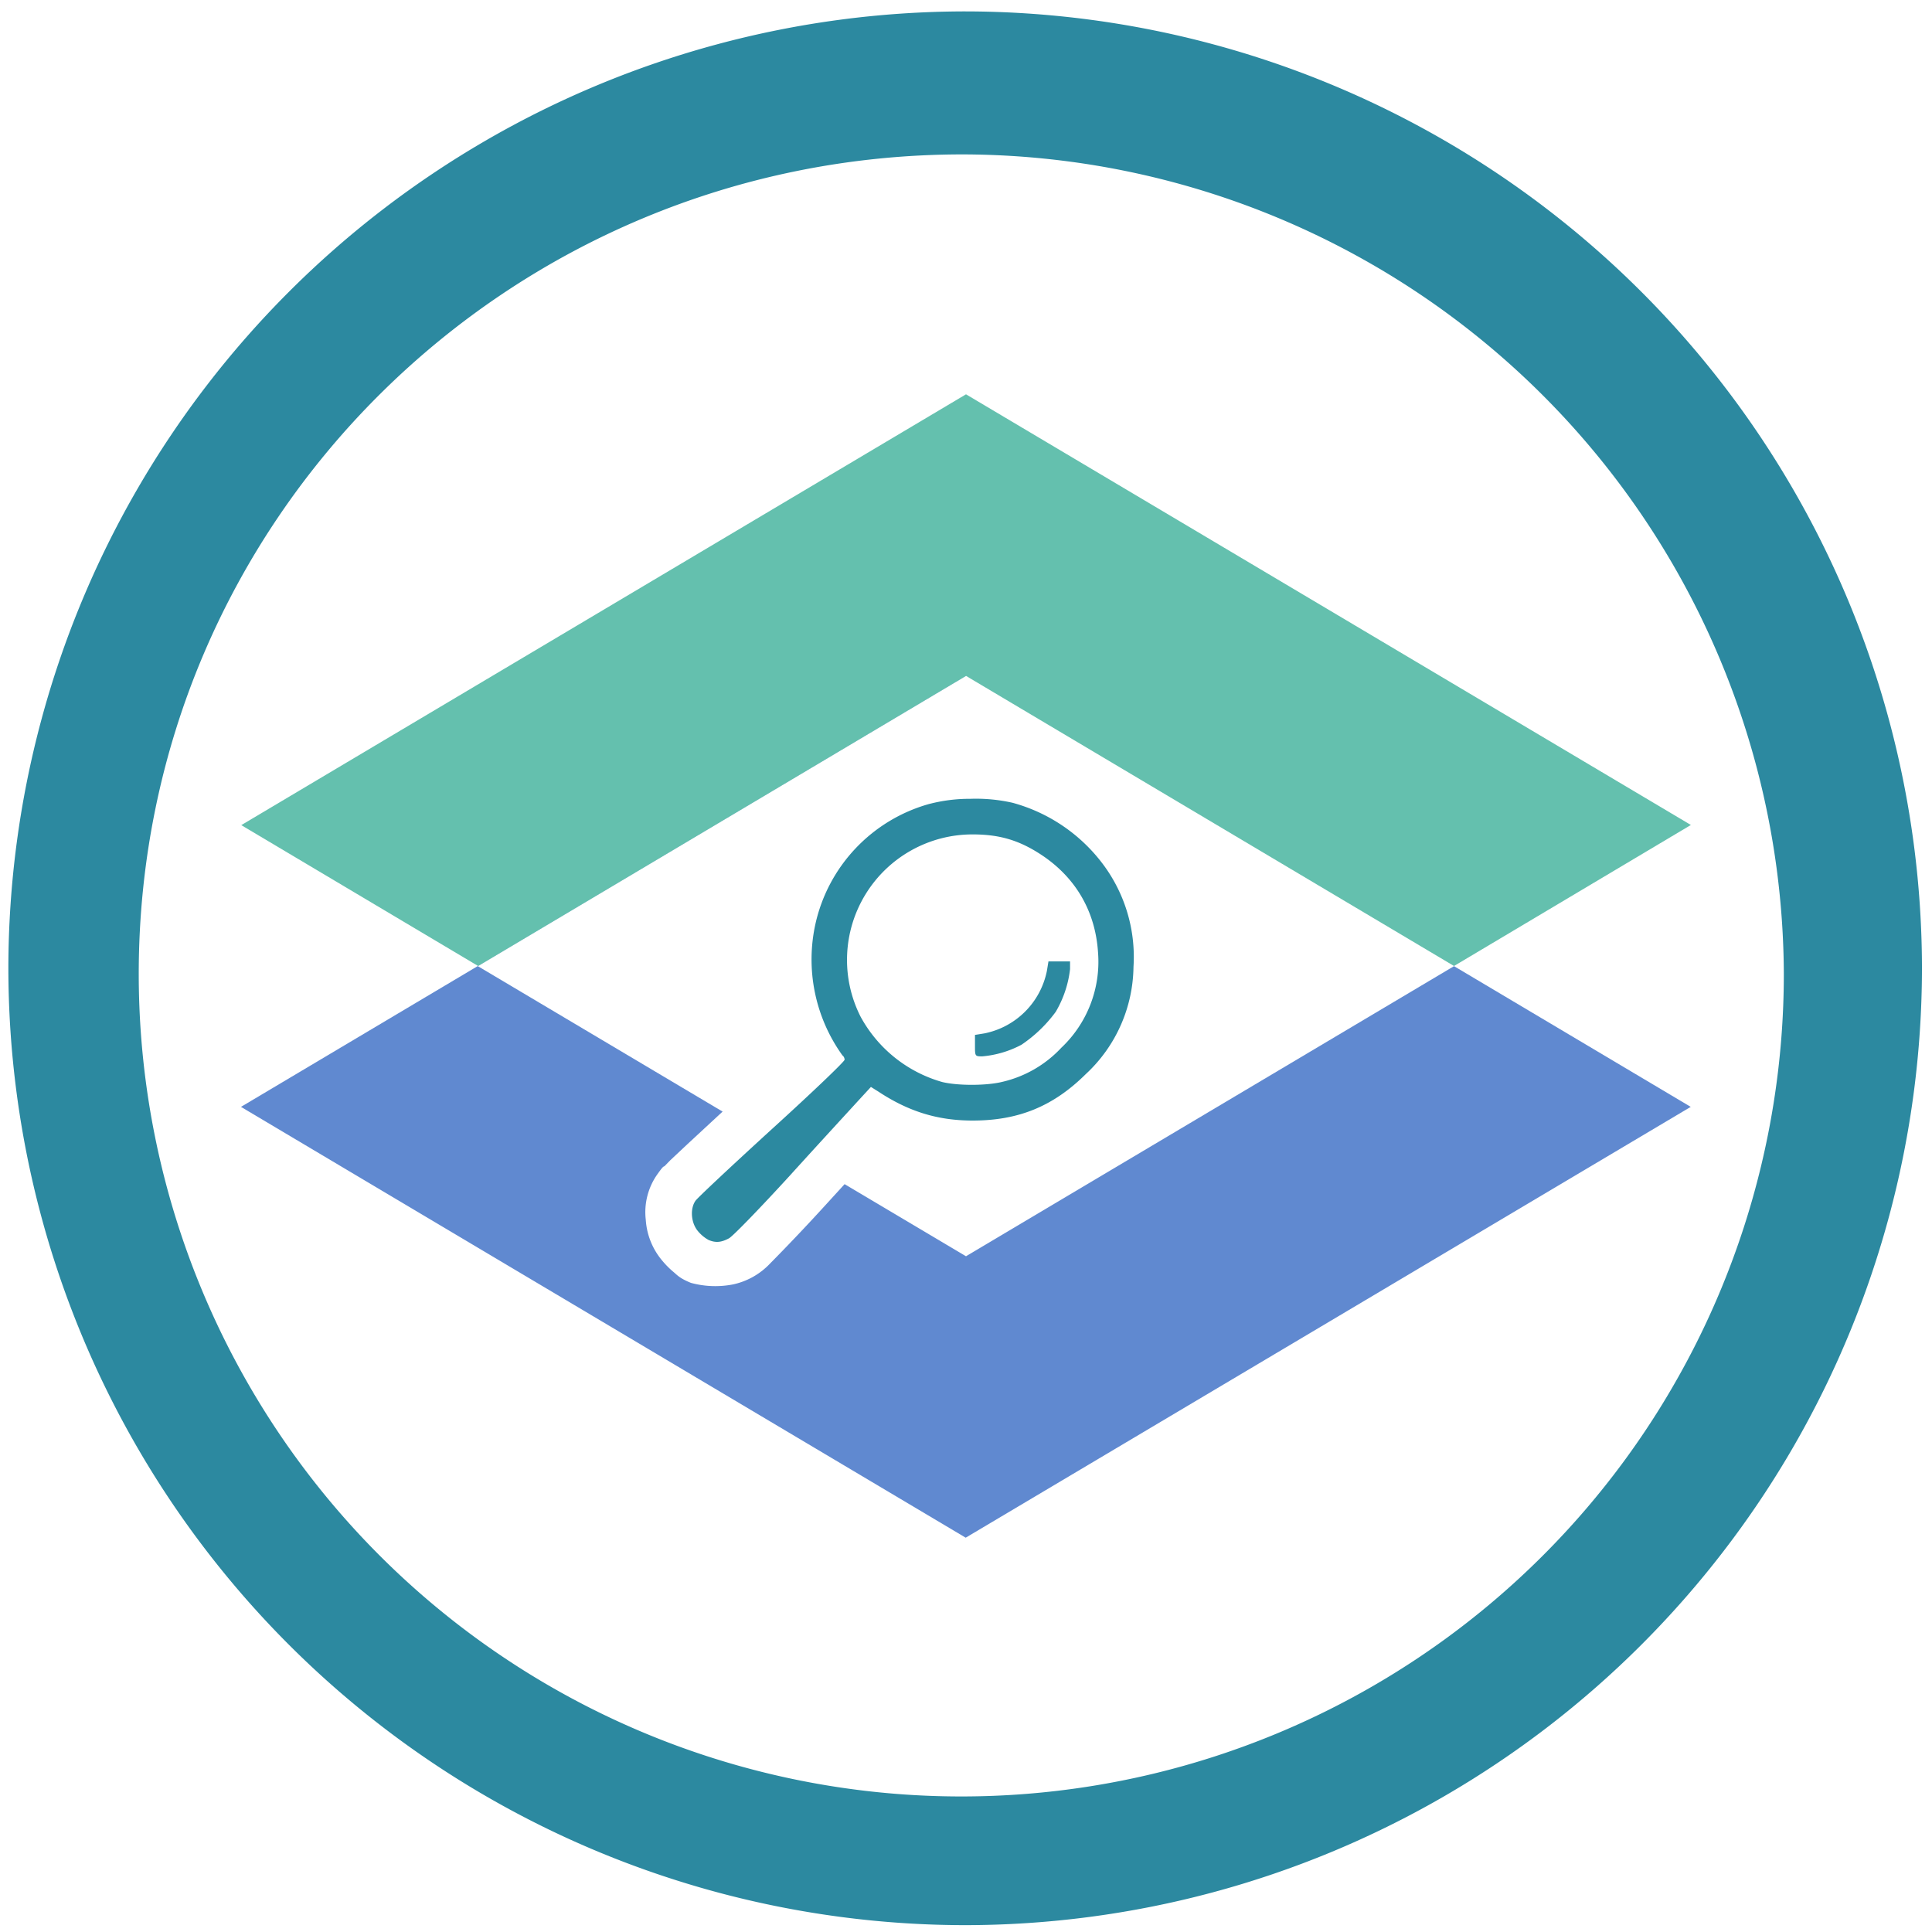 <?xml version="1.0" encoding="UTF-8" standalone="no"?>
<svg
   xmlns:dc="http://purl.org/dc/elements/1.1/"
   xmlns:cc="http://creativecommons.org/ns#"
   xmlns:rdf="http://www.w3.org/1999/02/22-rdf-syntax-ns#"
   xmlns:svg="http://www.w3.org/2000/svg"
   xmlns="http://www.w3.org/2000/svg"
   xmlns:sodipodi="http://sodipodi.sourceforge.net/DTD/sodipodi-0.dtd"
   xmlns:inkscape="http://www.inkscape.org/namespaces/inkscape"
   width="48"
   height="48"
   viewBox="0 0 12.7 12.7"
   version="1.1"
   id="svg8"
   sodipodi:docname="wpscan.svg"
   inkscape:version="0.92.5 (2060ec1f9f, 2020-04-08)">
  <defs
     id="defs12" />
  <sodipodi:namedview
     pagecolor="#ffffff"
     bordercolor="#666666"
     borderopacity="1"
     objecttolerance="10"
     gridtolerance="10"
     guidetolerance="10"
     inkscape:pageopacity="0"
     inkscape:pageshadow="2"
     inkscape:window-width="1085"
     inkscape:window-height="480"
     id="namedview10"
     showgrid="false"
     inkscape:zoom="4.9166667"
     inkscape:cx="2.1355932"
     inkscape:cy="24"
     inkscape:window-x="0"
     inkscape:window-y="25"
     inkscape:window-maximized="0"
     inkscape:current-layer="svg8" />
  <path
     d="M 6.34,0.075 A 6.295,6.295 0 0 0 0.055,6.36 6.295,6.295 0 0 0 6.34,12.655 6.295,6.295 0 0 0 12.634,6.36 6.295,6.295 0 0 0 6.34,0.075 Z m -0.011,0.94 a 5.408,5.408 0 0 1 5.397,5.387 5.407,5.407 0 0 1 -10.814,0 c 0,-2.987 2.43,-5.387 5.417,-5.387 z M 6.378,5.251 A 1.056,1.056 0 0 0 6.104,5.286 1.058,1.058 0 0 0 5.361,6.07 1.081,1.081 0 0 0 5.538,6.938 c 0.007,0.004 0.014,0.017 0.014,0.028 0,0.012 -0.216,0.218 -0.48,0.458 -0.263,0.24 -0.488,0.451 -0.5,0.469 -0.037,0.052 -0.03,0.146 0.016,0.2 a 0.242,0.242 0 0 0 0.07,0.058 C 4.705,8.171 4.742,8.167 4.792,8.14 4.818,8.126 4.997,7.941 5.19,7.73 5.383,7.517 5.583,7.3 5.633,7.245 l 0.092,-0.1 0.048,0.03 c 0.2,0.132 0.391,0.191 0.621,0.191 0.302,0 0.53,-0.094 0.743,-0.305 A 0.977,0.977 0 0 0 7.451,6.356 1.018,1.018 0 0 0 7.232,5.657 1.105,1.105 0 0 0 6.656,5.277 1.092,1.092 0 0 0 6.378,5.251 Z m 0.016,0.234 c 0.18,0 0.31,0.04 0.457,0.138 0.222,0.149 0.35,0.37 0.367,0.639 A 0.778,0.778 0 0 1 6.976,6.888 0.766,0.766 0 0 1 6.591,7.111 C 6.488,7.137 6.301,7.138 6.195,7.113 A 0.886,0.886 0 0 1 5.657,6.683 0.825,0.825 0 0 1 6.394,5.485 Z M 6.892,6.32 6.882,6.381 A 0.524,0.524 0 0 1 6.471,6.793 l -0.062,0.01 v 0.07 c 0,0.07 0,0.071 0.048,0.071 A 0.673,0.673 0 0 0 6.714,6.868 0.906,0.906 0 0 0 6.94,6.651 0.715,0.715 0 0 0 7.034,6.371 V 6.32 Z"
     id="path2"
     inkscape:connector-curvature="0"
     style="fill:#2c89a0" />
  <path
     d="M 6.35,4.442 1.584,7.276 6.348,10.108 11.114,7.276 9.558,6.351 6.35,8.258 5.552,7.784 5.415,7.934 A 13.413,13.413 0 0 1 5.049,8.319 0.47,0.47 0 0 1 4.819,8.443 0.609,0.609 0 0 1 4.542,8.433 C 4.468,8.403 4.453,8.383 4.428,8.362 A 0.588,0.588 0 0 1 4.355,8.289 0.462,0.462 0 0 1 4.245,8.018 0.431,0.431 0 0 1 4.322,7.718 C 4.367,7.655 4.359,7.674 4.37,7.664 L 4.406,7.627 4.52,7.52 4.75,7.307 3.141,6.351 6.35,4.443 Z"
     id="path4"
     inkscape:connector-curvature="0"
     style="opacity:0.75;fill:#2b62c0" />
  <path
     d="M 6.35,2.592 1.586,5.424 3.143,6.35 6.35,4.443 9.558,6.35 11.115,5.423 Z"
     id="path6"
     inkscape:connector-curvature="0"
     style="opacity:0.75;fill:#30aa93" />
</svg>
